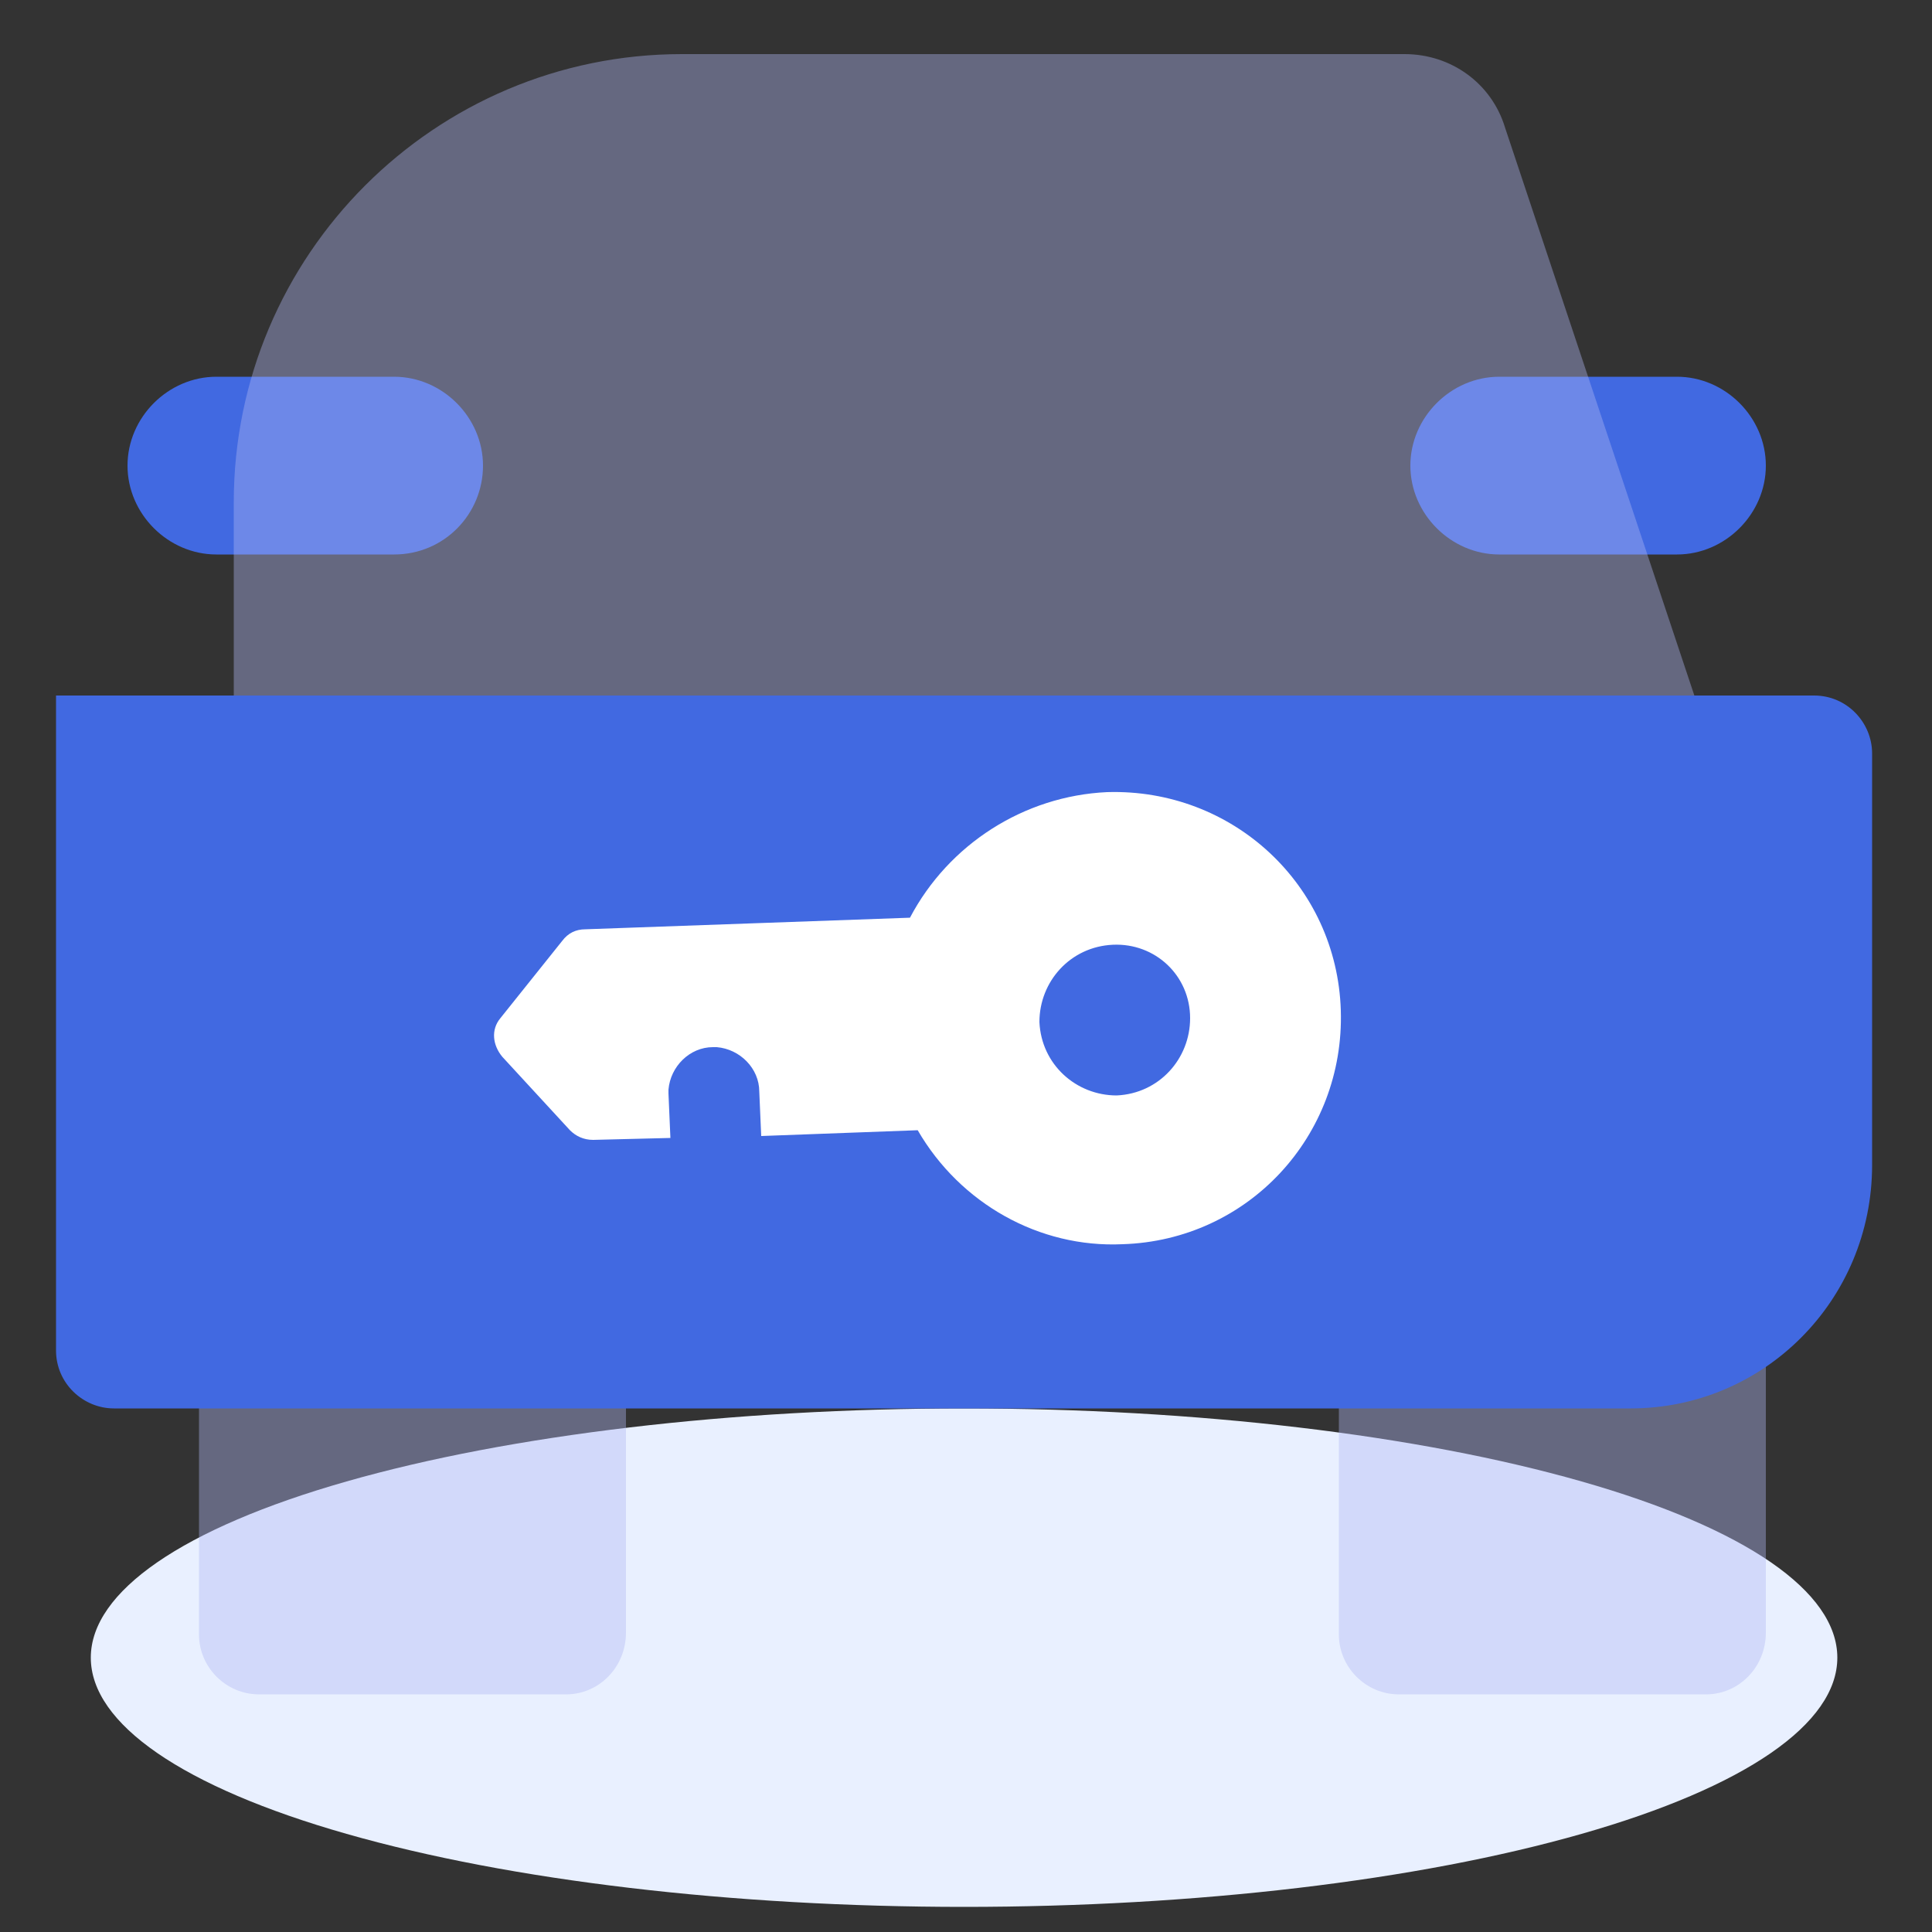 <svg width="24" height="24" viewBox="0 0 24 24" fill="none" xmlns="http://www.w3.org/2000/svg">
<rect x="0" y="0" width="24" height="24" fill="#333333" stroke="none"/>
<g clip-path="url(#clip0_27_2260)">
<path d="M1.128 20.592C1.128 21.413 2.271 22.201 4.305 22.781C6.34 23.362 9.099 23.688 11.976 23.688C14.853 23.688 17.612 23.362 19.647 22.781C21.681 22.201 22.824 21.413 22.824 20.592C22.824 19.771 21.681 18.983 19.647 18.403C17.612 17.822 14.853 17.496 11.976 17.496C9.099 17.496 6.34 17.822 4.305 18.403C2.271 18.983 1.128 19.771 1.128 20.592V20.592Z" fill="#E9F0FF"/>
<path d="M20.832 6.888H18.624C18.024 6.888 17.52 6.384 17.52 5.784C17.52 5.184 18.024 4.68 18.624 4.68H20.832C21.432 4.68 21.936 5.184 21.936 5.784C21.936 6.384 21.432 6.888 20.832 6.888ZM4.896 6.888H2.688C2.088 6.888 1.584 6.384 1.584 5.784C1.584 5.184 2.088 4.68 2.688 4.68H4.896C5.496 4.68 6 5.184 6 5.784C6 6.384 5.52 6.888 4.896 6.888V6.888Z" fill="#4169E1"/>
<path opacity="0.4" d="M7.032 21.048H3.216C2.808 21.048 2.472 20.712 2.472 20.304V16.608H7.776V20.28C7.776 20.712 7.44 21.048 7.032 21.048V21.048ZM21.192 21.048H17.376C16.968 21.048 16.632 20.712 16.632 20.304V15.288H21.936V20.28C21.936 20.712 21.6 21.048 21.192 21.048V21.048ZM21.048 8.64H2.904V6.24C2.904 3.168 5.4 0.672 8.472 0.672H17.448C18.024 0.672 18.528 1.032 18.696 1.584L21.048 8.64Z" fill="#AFB8F2"/>
<path d="M20.256 17.496H1.416C1.032 17.496 0.696 17.184 0.696 16.776V8.64H22.536C22.944 8.64 23.256 8.976 23.256 9.36V14.472C23.256 16.152 21.912 17.496 20.256 17.496V17.496Z" fill="#4169E1"/>
<path d="M13.752 9.84C15.312 9.792 16.608 10.992 16.656 12.552C16.704 14.112 15.504 15.408 13.944 15.456C12.912 15.504 11.928 14.952 11.4 14.04L9.456 14.112L9.432 13.56C9.432 13.272 9.192 13.032 8.904 13.008H8.856C8.568 13.008 8.328 13.248 8.304 13.536V13.584L8.328 14.136L7.368 14.16C7.248 14.16 7.152 14.112 7.08 14.04L6.24 13.128C6.12 12.984 6.096 12.792 6.216 12.648L6.984 11.688C7.056 11.592 7.152 11.544 7.272 11.544L11.304 11.4C11.784 10.488 12.72 9.888 13.752 9.84V9.84ZM13.824 11.736C13.296 11.76 12.912 12.192 12.912 12.696C12.936 13.224 13.368 13.608 13.872 13.608C14.4 13.584 14.784 13.152 14.784 12.648C14.784 12.12 14.352 11.712 13.824 11.736V11.736Z" fill="white"/>
</g>
<defs>
<clipPath id="clip0_27_2260">
<rect width="24" height="24" fill="white"/>
</clipPath>
</defs>
</svg>
